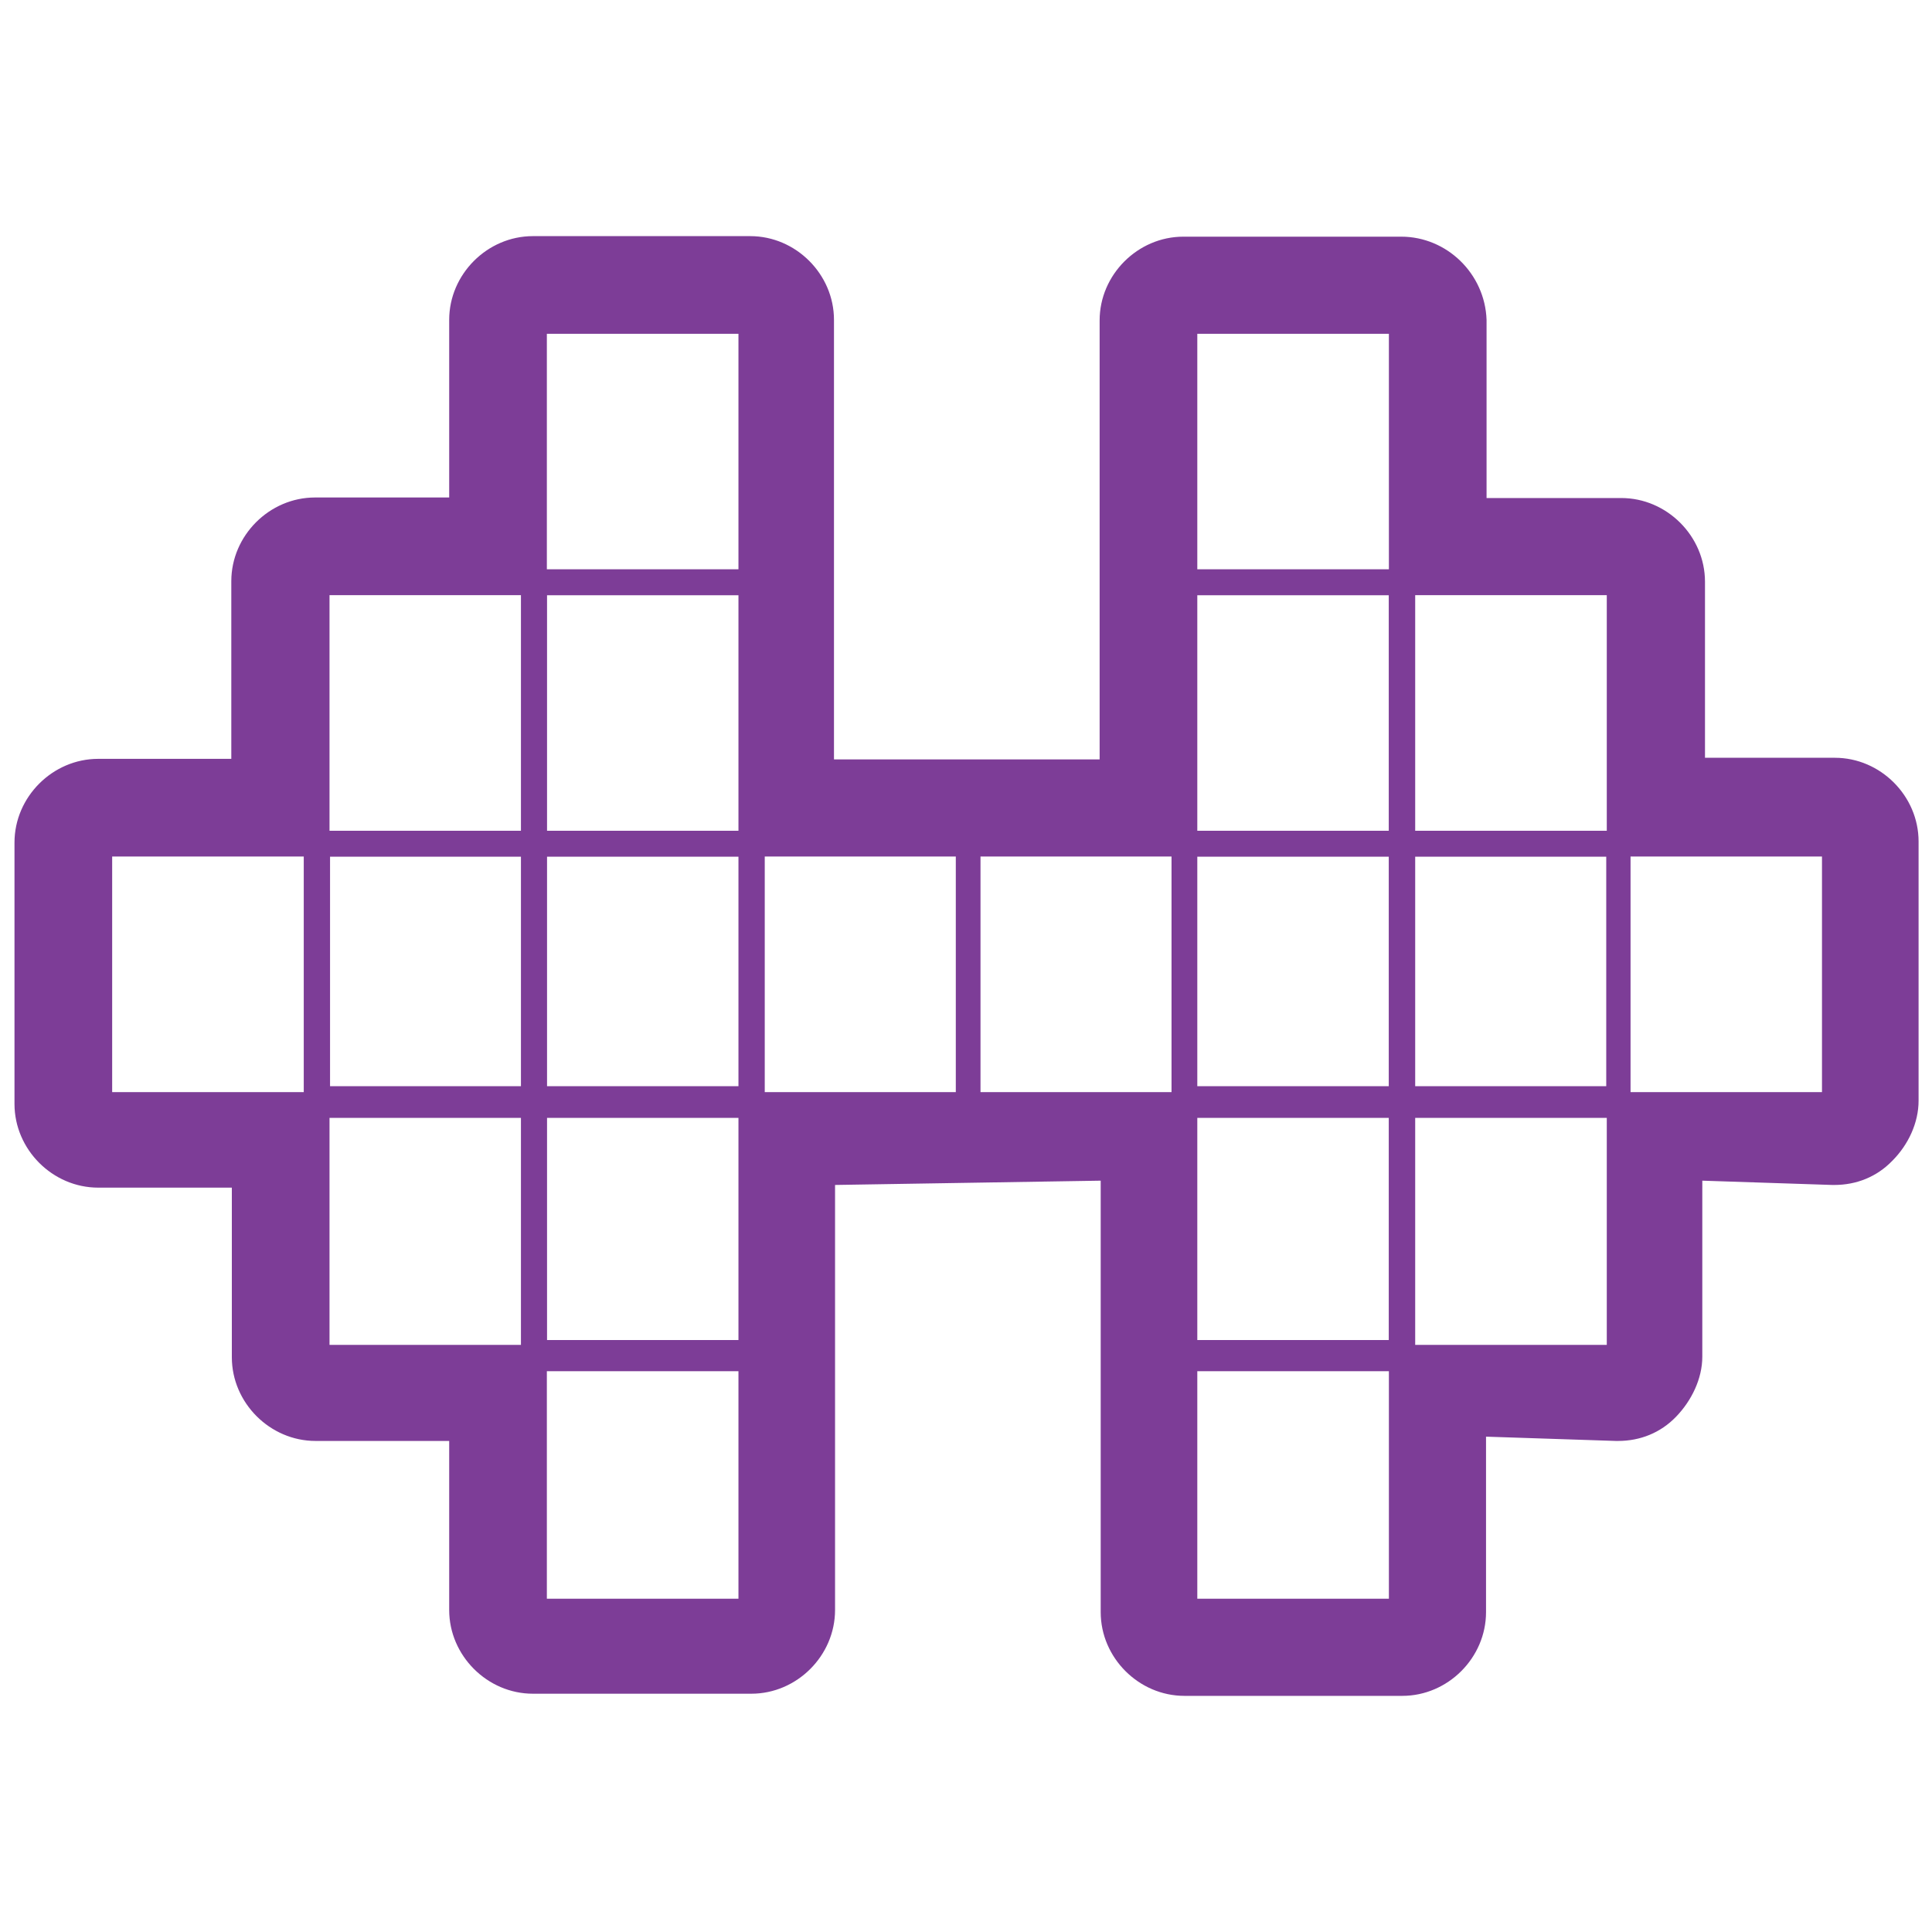 <?xml version="1.0" encoding="utf-8"?>
<!-- Generator: Adobe Illustrator 24.3.0, SVG Export Plug-In . SVG Version: 6.00 Build 0)  -->
<svg version="1.1" id="Layer_1" xmlns="http://www.w3.org/2000/svg" xmlns:xlink="http://www.w3.org/1999/xlink" x="0px" y="0px"
	 viewBox="0 0 360 360" style="enable-background:new 0 0 360 360;" xml:space="preserve">
<style type="text/css">
	.st0{fill:#7D3D97;}
</style>
<g>
	<g>
		<path class="st0" d="M139.9,110.9H99.3c-1.5,0-2.2-1.2-2.2-2.2V59.6c0-1.5,1.2-2.2,2.2-2.2h40.6c1.5,0,2.2,1.2,2.2,2.2v48.7
			C142.5,109.7,141.3,110.9,139.9,110.9z M101.9,106.1h35.7V62.2h-35.7V106.1z"/>
	</g>
	<g>
		<path class="st0" d="M139.9,302.8H99.3c-1.5,0-2.2-1.2-2.2-2.2v-48.7c0-1.5,1.2-2.2,2.2-2.2h40.6c1.5,0,2.2,1.2,2.2,2.2v48.7
			C142.5,301.7,141.3,302.8,139.9,302.8z M101.9,297.9h35.7V254h-35.7V297.9z"/>
	</g>
	<g>
		<path class="st0" d="M261.1,110.9h-40.6c-1.5,0-2.2-1.2-2.2-2.2V59.6c0-1.5,1.2-2.2,2.2-2.2h40.6c1.5,0,2.2,1.2,2.2,2.2v48.7
			C263.7,109.7,262.5,110.9,261.1,110.9z M223.1,106.1h35.7V62.2h-35.7V106.1z"/>
	</g>
	<g>
		<path class="st0" d="M261.1,302.8h-40.6c-1.5,0-2.2-1.2-2.2-2.2v-48.7c0-1.5,1.2-2.2,2.2-2.2h40.6c1.5,0,2.2,1.2,2.2,2.2v48.7
			C263.7,301.7,262.5,302.8,261.1,302.8z M223.1,297.9h35.7V254h-35.7V297.9z"/>
	</g>
	<g>
		<path class="st0" d="M139.9,159.6H99.3c-1.5,0-2.2-1.2-2.2-2.2v-49.1c0-1.5,1.2-2.2,2.2-2.2h40.6c1.5,0,2.2,1.2,2.2,2.2V157
			C142.5,158.6,141.3,159.6,139.9,159.6z M101.9,154.8h35.7v-43.9h-35.7V154.8z"/>
	</g>
	<g>
		<path class="st0" d="M139.9,208.3H99.3c-1.5,0-2.2-1.2-2.2-2.2V157c0-1.5,1.2-2.2,2.2-2.2h40.6c1.5,0,2.2,1.2,2.2,2.2v48.7
			C142.5,207.2,141.3,208.3,139.9,208.3z M101.9,203.5h35.7v-43.9h-35.7V203.5z"/>
	</g>
	<g>
		<path class="st0" d="M99.3,159.6H59.1c-1.5,0-2.2-1.2-2.2-2.2v-49.1c0-1.5,1.2-2.2,2.2-2.2h40.6c1.5,0,2.2,1.2,2.2,2.2V157
			C101.9,158.6,100.9,159.6,99.3,159.6z M61.4,154.8h35.7v-43.9H61.4V154.8z"/>
	</g>
	<g>
		<path class="st0" d="M139.9,255.5H99.3c-1.5,0-2.2-1.2-2.2-2.2v-48.7c0-1.5,1.2-2.2,2.2-2.2h40.6c1.5,0,2.2,1.2,2.2,2.2v48.7
			C142.5,254.4,141.3,255.5,139.9,255.5z M101.9,250.6h35.7v-43.9h-35.7V250.6z"/>
	</g>
	<g>
		<path class="st0" d="M99.3,255.5H59.1c-1.5,0-2.2-1.2-2.2-2.2v-48.7c0-1.5,1.2-2.2,2.2-2.2h40.6c1.5,0,2.2,1.2,2.2,2.2v48.7
			C101.9,254.4,100.9,255.5,99.3,255.5z M61.4,250.6h35.7v-43.9H61.4C61.4,206.9,61.4,250.6,61.4,250.6z"/>
	</g>
	<g>
		<path class="st0" d="M301.5,159.6H261c-1.5,0-2.2-1.2-2.2-2.2v-49.1c0-1.5,1.2-2.2,2.2-2.2h40.6c1.5,0,2.2,1.2,2.2,2.2V157
			C303.8,158.6,302.7,159.6,301.5,159.6z M263.7,154.8h35.7v-43.9h-35.7V154.8z"/>
	</g>
	<g>
		<path class="st0" d="M261.1,159.6h-40.6c-1.5,0-2.2-1.2-2.2-2.2v-49.1c0-1.5,1.2-2.2,2.2-2.2h40.6c1.5,0,2.2,1.2,2.2,2.2V157
			C263.7,158.6,262.5,159.6,261.1,159.6z M223.1,154.8h35.7v-43.9h-35.7V154.8z"/>
	</g>
	<g>
		<path class="st0" d="M301.5,255.5H261c-1.5,0-2.2-1.2-2.2-2.2v-48.7c0-1.5,1.2-2.2,2.2-2.2h40.6c1.5,0,2.2,1.2,2.2,2.2v48.7
			C303.8,254.4,302.7,255.5,301.5,255.5z M263.7,250.6h35.7v-43.9h-35.7V250.6z"/>
	</g>
	<g>
		<path class="st0" d="M261.1,255.5h-40.6c-1.5,0-2.2-1.2-2.2-2.2v-48.7c0-1.5,1.2-2.2,2.2-2.2h40.6c1.5,0,2.2,1.2,2.2,2.2v48.7
			C263.7,254.4,262.5,255.5,261.1,255.5z M223.1,250.6h35.7v-43.9h-35.7V250.6z"/>
	</g>
	<g>
		<path class="st0" d="M99.3,208.3H59.1c-1.5,0-2.2-1.2-2.2-2.2V157c0-1.5,1.2-2.2,2.2-2.2h40.6c1.5,0,2.2,1.2,2.2,2.2v48.7
			C101.9,207.2,100.9,208.3,99.3,208.3z M61.4,203.5h35.7v-43.9H61.4V203.5z"/>
	</g>
	<g>
		<path class="st0" d="M59.1,208.3H18.7c-1.5,0-2.2-1.2-2.2-2.2V157c0-1.5,1.2-2.2,2.2-2.2h40.6c1.5,0,2.2,1.2,2.2,2.2v48.7
			C61.4,207.2,60.3,208.3,59.1,208.3z M20.9,203.5h35.7v-43.9H20.9V203.5z"/>
	</g>
	<g>
		<path class="st0" d="M261.1,208.3h-40.6c-1.5,0-2.2-1.2-2.2-2.2V157c0-1.5,1.2-2.2,2.2-2.2h40.6c1.5,0,2.2,1.2,2.2,2.2v48.7
			C263.7,207.2,262.5,208.3,261.1,208.3z M223.1,203.5h35.7v-43.9h-35.7V203.5z"/>
	</g>
	<g>
		<path class="st0" d="M301.5,208.3H261c-1.5,0-2.2-1.2-2.2-2.2V157c0-1.5,1.2-2.2,2.2-2.2h40.6c1.5,0,2.2,1.2,2.2,2.2v48.7
			C303.8,207.2,302.7,208.3,301.5,208.3z M263.7,203.5h35.7v-43.9h-35.7V203.5z"/>
	</g>
	<g>
		<path class="st0" d="M341.7,208.3h-40.2c-1.5,0-2.2-1.2-2.2-2.2V157c0-1.5,1.2-2.2,2.2-2.2h40.6c1.5,0,2.2,1.2,2.2,2.2v48.7
			C344.3,207.2,343.3,208.3,341.7,208.3z M303.8,203.5h35.7v-43.9h-35.7V203.5z"/>
	</g>
	<g>
		<path class="st0" d="M220.5,208.3h-40.2c-1.5,0-2.2-1.2-2.2-2.2V157c0-1.5,1.2-2.2,2.2-2.2h40.2c1.5,0,2.2,1.2,2.2,2.2v48.7
			C223.1,207.2,222.1,208.3,220.5,208.3z M182.6,203.5h35.7v-43.9h-35.7V203.5z"/>
	</g>
	<g>
		<path class="st0" d="M180.3,208.3h-40.4c-1.5,0-2.2-1.2-2.2-2.2V157c0-1.5,1.2-2.2,2.2-2.2h40.6c1.5,0,2.2,1.2,2.2,2.2v48.7
			C182.6,207.2,181.5,208.3,180.3,208.3z M142.5,203.5h35.7v-43.9h-35.7V203.5z"/>
	</g>
	<g>
		<path class="st0" d="M261.1,59.6v48.7h40.6V157h40.4v48.7l-40.6-1.5v48.7l-40.6-1.5V300h-40.6v-96l-80.6,1.5v94.8H99.3v-47.3H59.1
			v-47.3H18.7v-49.1h40.6v-48.4h40.6V59.6h40.6V157h80.4V59.6H261.1 M261.1,44.1h-40.6c-8.5,0-15.6,7.1-15.6,15.6v81.8h-49.5V59.6
			c0-8.5-7.1-15.6-15.6-15.6H99.3c-8.5,0-15.6,7.1-15.6,15.6v33.1h-25c-8.5,0-15.6,7.1-15.6,15.6v33.1H18.3
			c-8.5,0-15.6,7.1-15.6,15.6v48.7c0,8.5,7.1,15.6,15.6,15.6h24.9v31.6c0,8.5,7.1,15.6,15.6,15.6h24.9V300c0,8.5,7.1,15.6,15.6,15.6
			h40.7c8.5,0,15.6-7.1,15.6-15.6v-79.2l49.5-0.8v80.4c0,8.5,7.1,15.6,15.6,15.6h40.6c8.5,0,15.6-7.1,15.6-15.6v-32.7l24.2,0.8h0.4
			c4.1,0,7.9-1.5,10.8-4.5s4.9-7.1,4.9-11.2V220l24.2,0.8h0.4c4.1,0,7.9-1.5,10.8-4.5c3-3,4.9-7.1,4.9-11.2v-48.3
			c0-8.5-7.1-15.6-15.6-15.6h-24.2v-32.8c0-8.5-7.1-15.6-15.6-15.6H277V59.6C276.7,51,269.6,44.1,261.1,44.1L261.1,44.1z"/>
	</g>
</g>
</svg>
